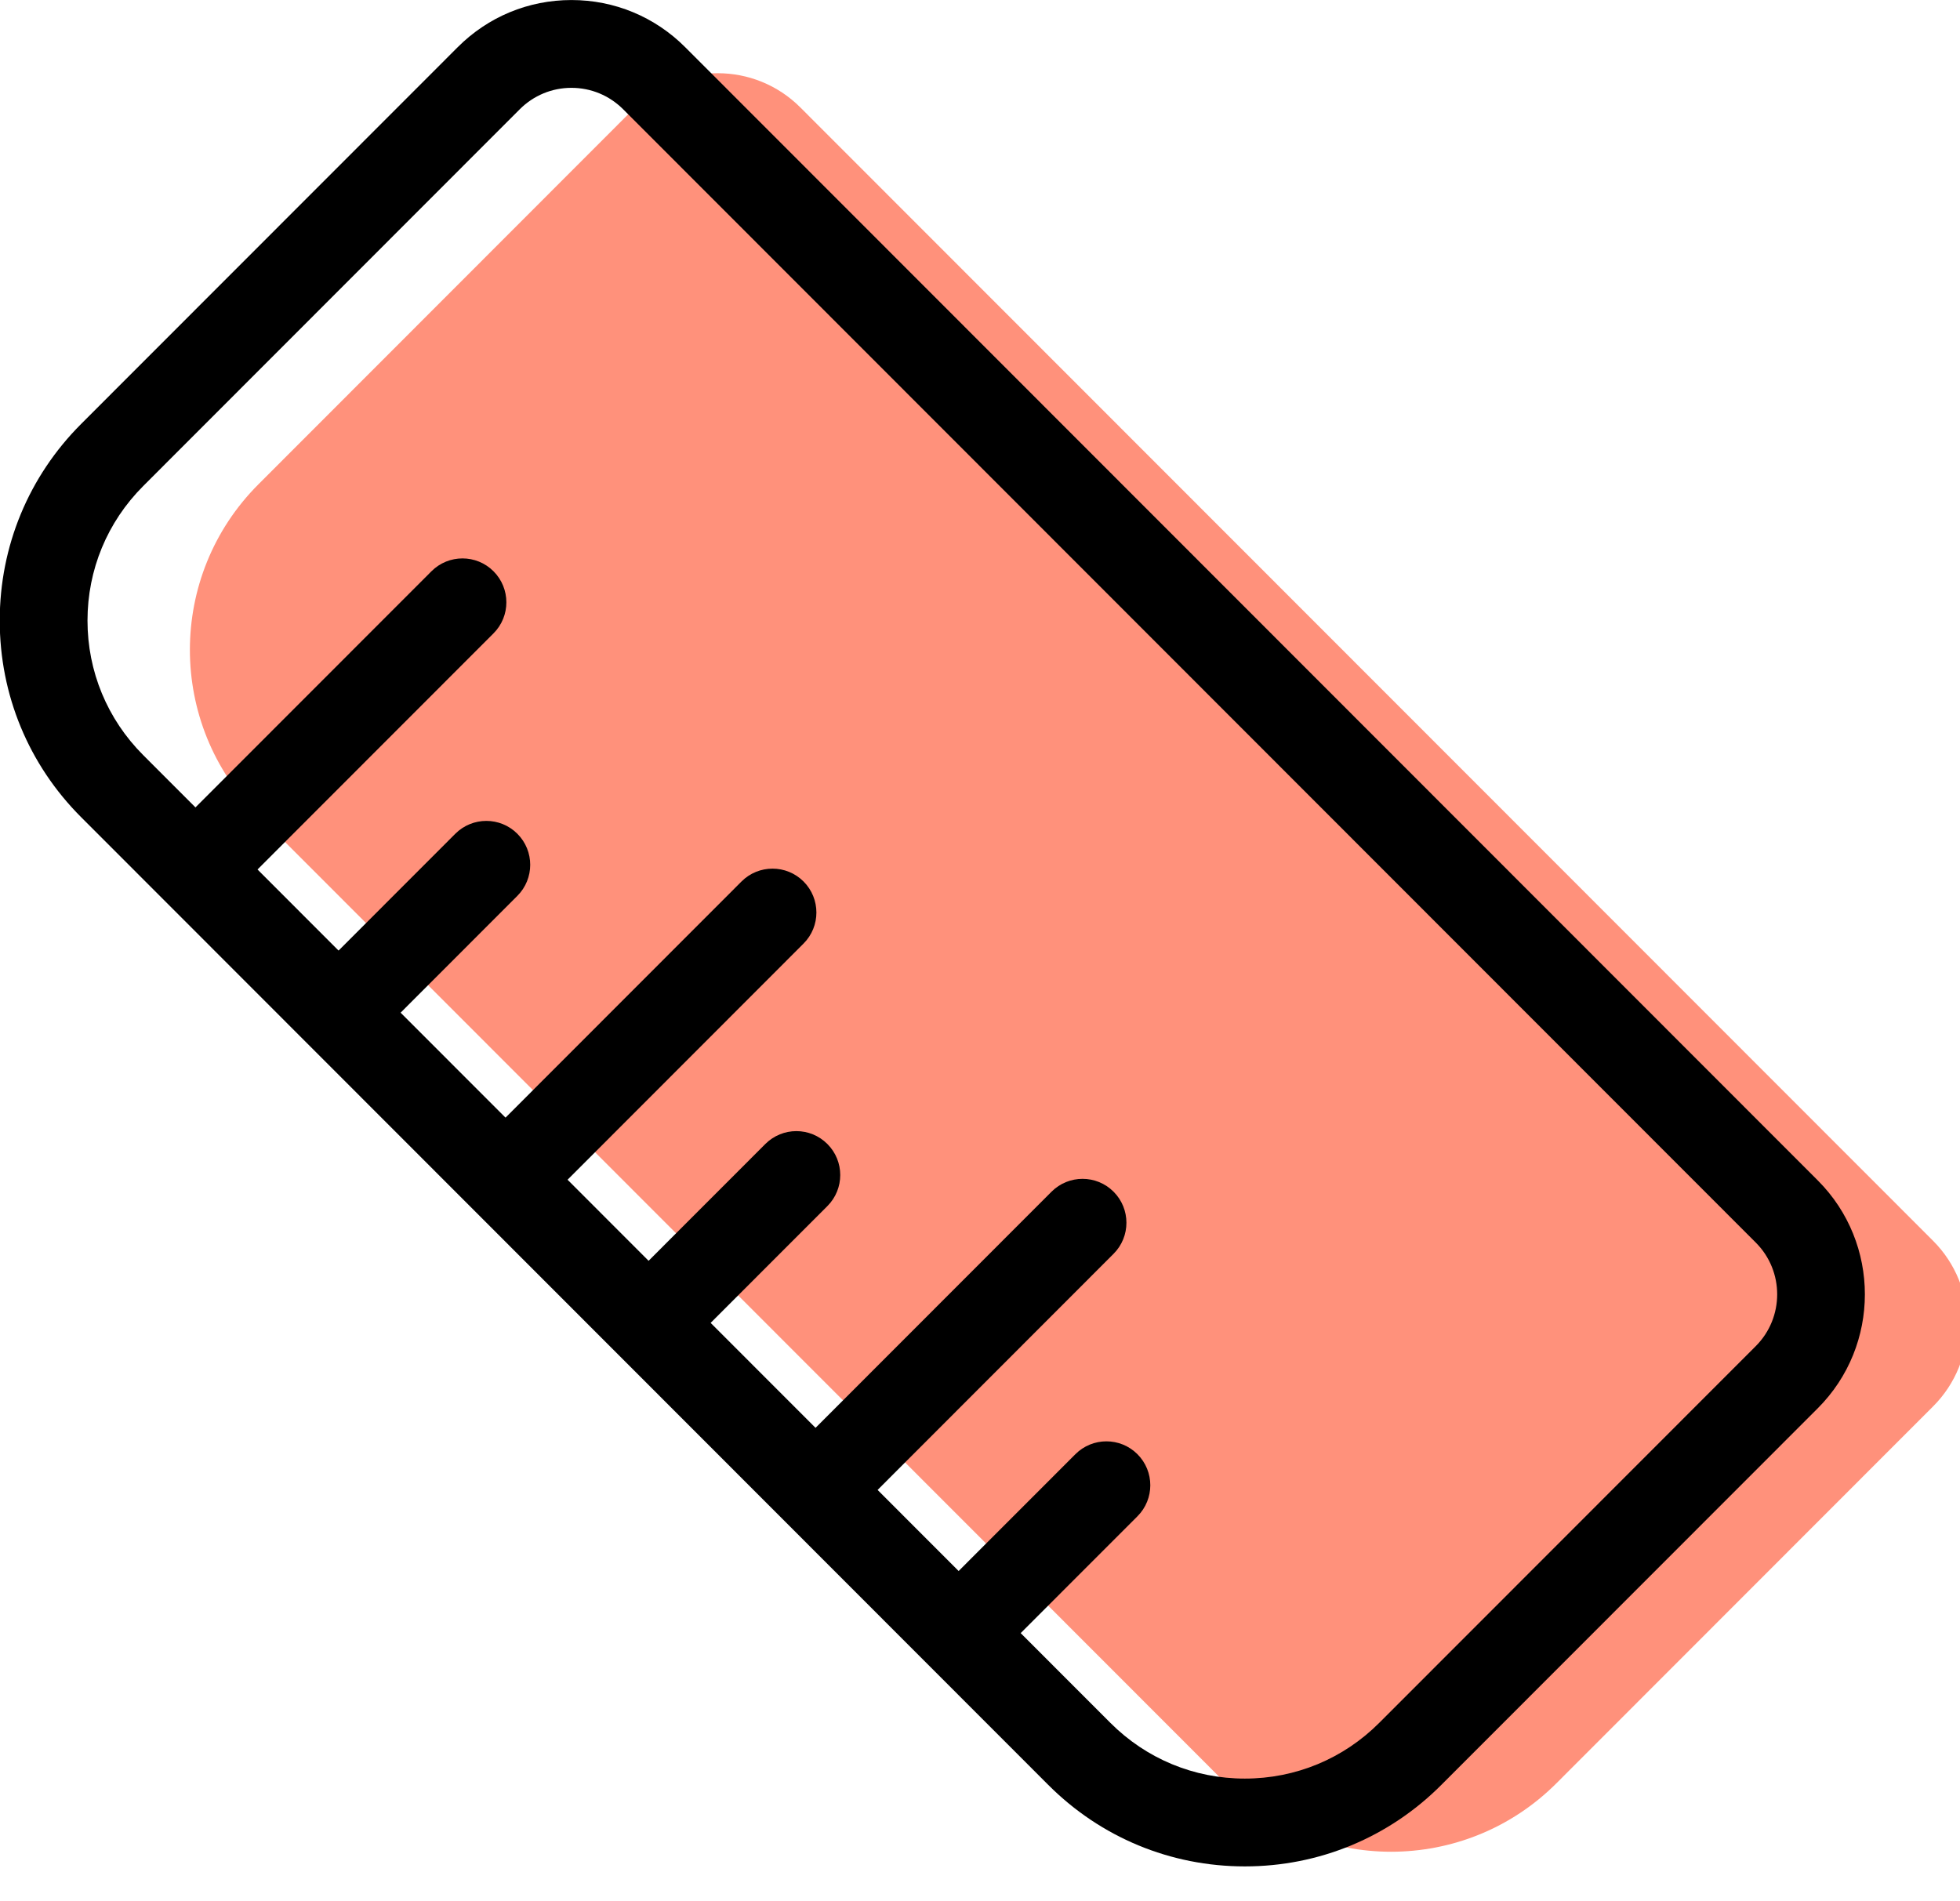 <svg xmlns="http://www.w3.org/2000/svg" xmlns:xlink="http://www.w3.org/1999/xlink" preserveAspectRatio="xMidYMid" width="67" height="65" viewBox="0 0 67 65">
  <defs>
    <style>

      .cls-3 {
        fill: #ff917b;
      }

      .cls-4 {
        fill: #000000;
      }
    </style>
  </defs>
  <g id="group-11svg">
    <path d="M8.835,16.556 C8.835,16.556 21.705,3.676 21.705,3.676 C23.268,2.112 25.801,2.112 27.362,3.676 C27.362,3.676 66.080,42.420 66.080,42.420 C67.642,43.984 67.642,46.518 66.080,48.081 C66.080,48.081 53.209,60.961 53.209,60.961 C50.085,64.088 45.019,64.088 41.895,60.961 C41.895,60.961 8.835,27.877 8.835,27.877 C5.710,24.751 5.710,19.682 8.835,16.556 Z" id="path-1" class="cls-3" fill-rule="evenodd"/>
    <path d="M42.553,63.807 C40.015,63.807 37.629,62.818 35.835,61.022 C35.835,61.022 2.774,27.938 2.774,27.938 C0.979,26.143 -0.009,23.755 -0.009,21.216 C-0.009,18.677 0.979,16.289 2.774,14.493 C2.774,14.493 15.646,1.613 15.646,1.613 C16.684,0.574 18.064,0.001 19.534,0.001 C21.004,0.001 22.385,0.574 23.423,1.614 C23.423,1.614 62.141,40.358 62.141,40.358 C64.284,42.504 64.284,45.996 62.141,48.142 C62.141,48.142 49.269,61.022 49.269,61.022 C47.476,62.818 45.090,63.807 42.553,63.807 ZM19.534,3.003 C18.866,3.003 18.239,3.264 17.767,3.736 C17.767,3.736 4.895,16.617 4.895,16.617 C3.668,17.845 2.991,19.478 2.991,21.216 C2.991,22.953 3.668,24.587 4.895,25.815 C4.895,25.815 37.956,58.899 37.956,58.899 C39.184,60.128 40.816,60.805 42.553,60.805 C44.288,60.805 45.921,60.128 47.148,58.899 C47.148,58.899 60.020,46.019 60.020,46.019 C60.994,45.044 60.994,43.456 60.020,42.481 C60.020,42.481 21.302,3.736 21.302,3.736 C20.829,3.264 20.202,3.003 19.534,3.003 Z" id="path-2" class="cls-4" fill-rule="evenodd"/>
    <path d="M6.842,31.067 C6.458,31.067 6.074,30.920 5.781,30.627 C5.195,30.041 5.195,29.090 5.781,28.504 C5.781,28.504 14.749,19.530 14.749,19.530 C15.335,18.944 16.284,18.944 16.870,19.530 C17.456,20.117 17.456,21.067 16.870,21.653 C16.870,21.653 7.902,30.627 7.902,30.627 C7.609,30.920 7.226,31.067 6.842,31.067 Z" id="path-3" class="cls-4" fill-rule="evenodd"/>
    <path d="M11.733,35.961 C11.350,35.961 10.966,35.815 10.673,35.522 C10.087,34.936 10.087,33.985 10.673,33.399 C10.673,33.399 15.564,28.504 15.564,28.504 C16.150,27.918 17.100,27.918 17.685,28.504 C18.271,29.090 18.271,30.041 17.685,30.627 C17.685,30.627 12.794,35.522 12.794,35.522 C12.501,35.815 12.117,35.961 11.733,35.961 Z" id="path-4" class="cls-4" fill-rule="evenodd"/>
    <path d="M17.440,41.672 C17.057,41.672 16.673,41.525 16.380,41.233 C15.794,40.646 15.794,39.696 16.380,39.110 C16.380,39.110 25.347,30.136 25.347,30.136 C25.933,29.550 26.882,29.550 27.468,30.135 C28.054,30.722 28.054,31.672 27.468,32.258 C27.468,32.258 18.501,41.233 18.501,41.233 C18.208,41.525 17.824,41.672 17.440,41.672 Z" id="path-5" class="cls-4" fill-rule="evenodd"/>
    <path d="M22.331,46.567 C21.947,46.567 21.563,46.420 21.270,46.127 C20.685,45.541 20.685,44.590 21.270,44.005 C21.270,44.005 26.162,39.110 26.162,39.110 C26.748,38.524 27.697,38.523 28.283,39.110 C28.869,39.696 28.869,40.646 28.283,41.233 C28.283,41.233 23.392,46.127 23.392,46.127 C23.099,46.420 22.715,46.567 22.331,46.567 Z" id="path-6" class="cls-4" fill-rule="evenodd"/>
    <path d="M28.038,52.278 C27.654,52.278 27.271,52.131 26.978,51.838 C26.392,51.252 26.392,50.302 26.978,49.715 C26.978,49.715 35.945,40.741 35.945,40.741 C36.531,40.155 37.480,40.155 38.066,40.741 C38.652,41.327 38.652,42.278 38.066,42.864 C38.066,42.864 29.099,51.838 29.099,51.838 C28.806,52.131 28.422,52.278 28.038,52.278 Z" id="path-7" class="cls-4" fill-rule="evenodd"/>
    <path d="M32.930,57.173 C32.546,57.173 32.162,57.026 31.869,56.733 C31.283,56.147 31.283,55.196 31.869,54.610 C31.869,54.610 36.761,49.715 36.761,49.715 C37.347,49.129 38.296,49.129 38.882,49.715 C39.468,50.302 39.468,51.252 38.882,51.838 C38.882,51.838 33.990,56.733 33.990,56.733 C33.697,57.026 33.313,57.173 32.930,57.173 Z" id="path-8" class="cls-4" fill-rule="evenodd"/>
  </g>
</svg>
